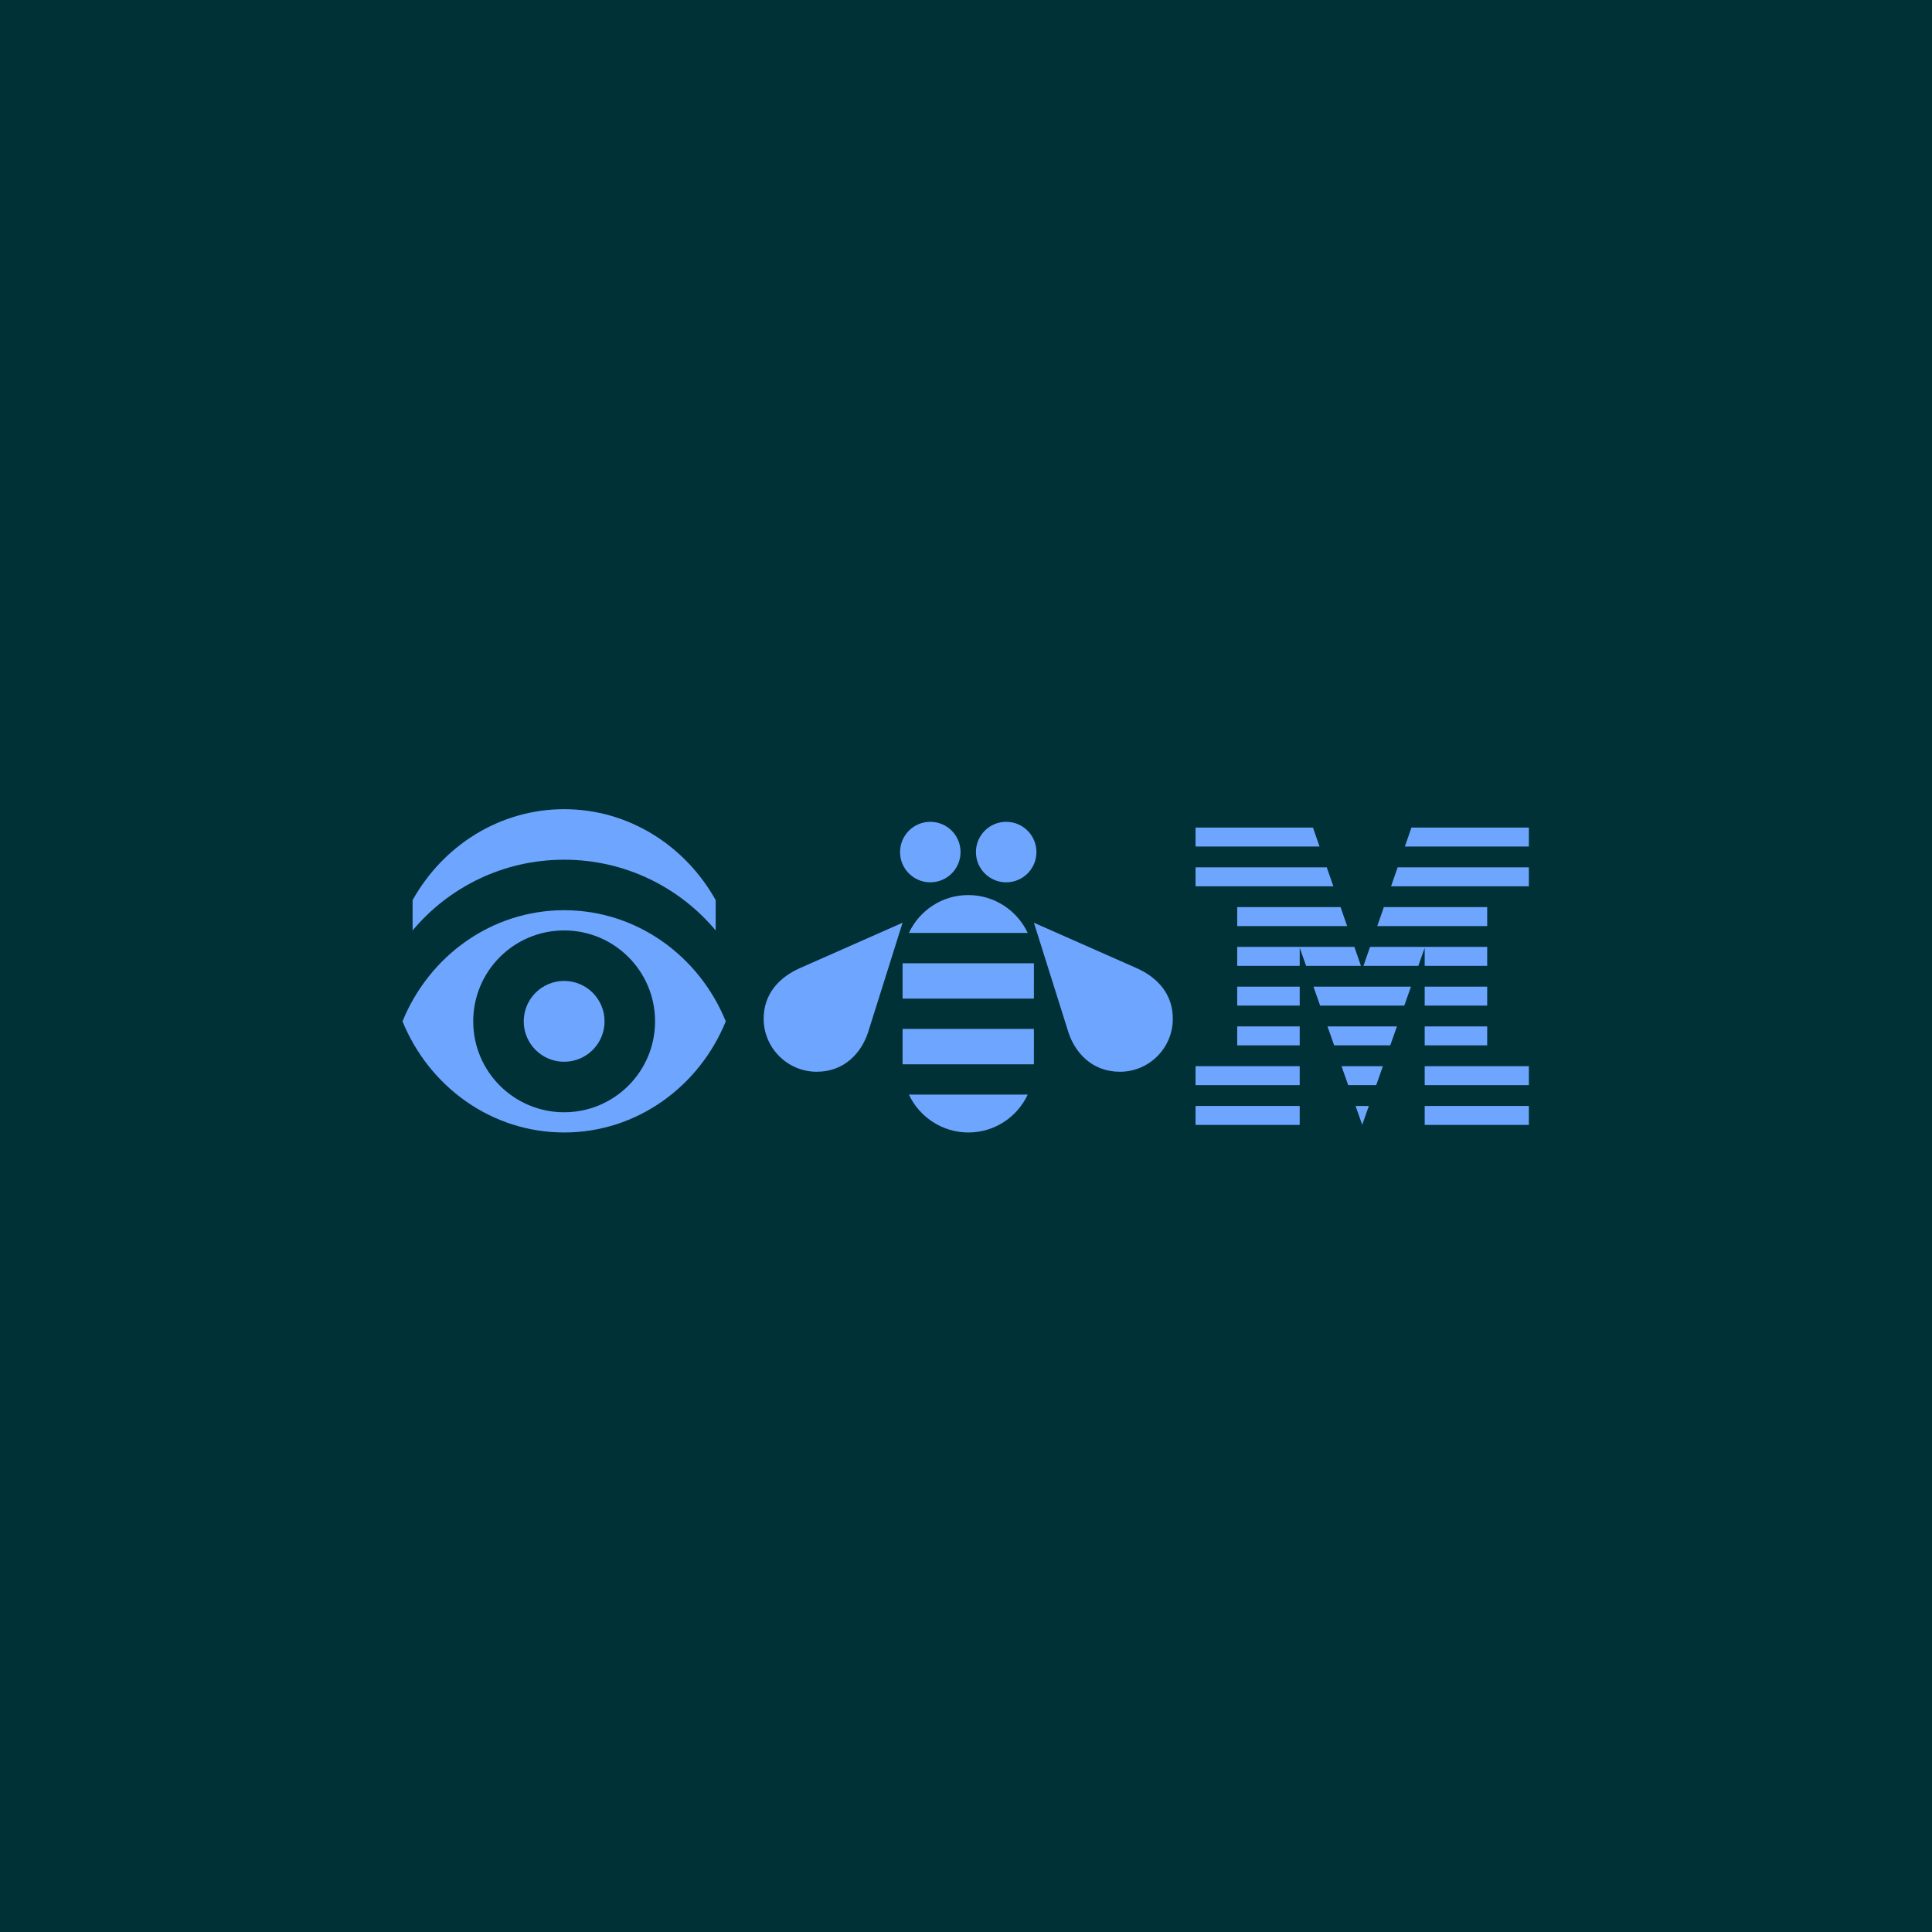 <svg xmlns="http://www.w3.org/2000/svg" xmlns:xlink="http://www.w3.org/1999/xlink" width="288" height="288" version="1.1" viewBox="0 0 288 288"><title>Group 49</title><desc>Created with Sketch.</desc><g id="Desktop" fill="none" fill-rule="evenodd" stroke="none" stroke-width="1"><g id="Icons-Copy-3" transform="translate(-672, -4779)"><g id="Group-49" transform="translate(672, 4779)"><rect id="Rectangle-5-Copy-24" width="288" height="288" x="0" y="0" fill="#003137"/><g id="Group-20-Copy" transform="translate(60, 120)"><polygon id="Fill-1" fill="#6EA6FF" points="118.219 47.687 133.745 47.687 133.745 44.863 118.219 44.863"/><polygon id="Fill-2" fill="#6EA6FF" points="118.219 41.758 133.745 41.758 133.745 38.935 118.219 38.935"/><polygon id="Fill-3" fill="#6EA6FF" points="124.43 35.83 133.745 35.83 133.745 33.007 124.43 33.007"/><polygon id="Fill-4" fill="#6EA6FF" points="124.43 29.902 133.745 29.902 133.745 27.079 124.43 27.079"/><polygon id="Fill-5" fill="#6EA6FF" points="152.378 47.687 167.904 47.687 167.904 44.864 152.378 44.864"/><polygon id="Fill-6" fill="#6EA6FF" points="152.378 41.758 167.904 41.758 167.904 38.936 152.378 38.936"/><polygon id="Fill-7" fill="#6EA6FF" points="152.377 35.83 161.694 35.83 161.694 33.007 152.377 33.007"/><polygon id="Fill-8" fill="#6EA6FF" points="152.377 29.902 161.694 29.902 161.694 27.079 152.377 27.079"/><polygon id="Fill-9" fill="#6EA6FF" points="152.377 23.974 161.694 23.974 161.694 21.15 152.377 21.15 144.231 21.15 143.252 23.974 151.428 23.974 152.377 21.285"/><polygon id="Fill-10" fill="#6EA6FF" points="161.694 15.222 146.288 15.222 145.309 18.045 161.694 18.045"/><polygon id="Fill-11" fill="#6EA6FF" points="150.401 3.365 149.422 6.189 167.904 6.189 167.904 3.365"/><polygon id="Fill-12" fill="#6EA6FF" points="143.062 47.671 144.052 44.864 142.071 44.864"/><polygon id="Fill-13" fill="#6EA6FF" points="140.974 41.758 145.149 41.758 146.147 38.935 139.978 38.935"/><polygon id="Fill-14" fill="#6EA6FF" points="138.881 35.83 147.242 35.83 148.239 33.007 137.885 33.007"/><polygon id="Fill-15" fill="#6EA6FF" points="136.788 29.902 149.335 29.902 150.332 27.079 135.792 27.079"/><polygon id="Fill-16" fill="#6EA6FF" points="141.892 21.15 133.746 21.15 124.43 21.15 124.43 23.974 133.746 23.974 133.746 21.285 134.695 23.974 142.871 23.974"/><polygon id="Fill-17" fill="#6EA6FF" points="124.43 18.045 140.814 18.045 139.835 15.222 124.43 15.222"/><polygon id="Fill-18" fill="#6EA6FF" points="148.345 9.294 147.365 12.116 167.904 12.116 167.904 9.294"/><polygon id="Fill-19" fill="#6EA6FF" points="137.779 9.294 118.219 9.294 118.219 12.117 138.758 12.117"/><polygon id="Fill-20" fill="#6EA6FF" points="135.722 3.366 118.219 3.366 118.219 6.189 136.701 6.189"/><path id="Fill-21" fill="#6EA6FF" d="M24.096,26.227 C20.768,26.227 18.072,28.923 18.072,32.25 C18.072,35.578 20.768,38.274 24.096,38.274 C27.423,38.274 30.12,35.578 30.12,32.25 C30.12,28.923 27.423,26.227 24.096,26.227"/><path id="Fill-23" fill="#6EA6FF" d="M24.096,45.804 C16.61,45.804 10.542,39.736 10.542,32.25 C10.542,24.765 16.61,18.697 24.096,18.697 C31.581,18.697 37.649,24.765 37.649,32.25 C37.649,39.736 31.581,45.804 24.096,45.804 M24.096,15.685 C13.261,15.685 3.967,22.516 0,32.25 C3.967,41.985 13.261,48.816 24.096,48.816 C34.93,48.816 44.224,41.985 48.191,32.25 C44.224,22.516 34.93,15.685 24.096,15.685"/><g id="Group-27" transform="translate(1.339, 0.625)"><polygon id="Clip-26" points=".167 0 45.347 0 45.347 18.072 .167 18.072"/><path id="Fill-25" fill="#6EA6FF" d="M22.757,7.53 C31.835,7.53 39.951,11.63 45.347,18.072 L45.347,13.554 C40.813,5.448 32.395,-0 22.757,-0 C13.119,-0 4.701,5.448 0.167,13.554 L0.167,18.072 C5.563,11.63 13.679,7.53 22.757,7.53"/></g><path id="Fill-28" fill="#6EA6FF" d="M78.679,11.526 C81.17,11.526 83.188,9.508 83.188,7.017 C83.188,4.527 81.17,2.507 78.679,2.507 C76.188,2.507 74.17,4.527 74.17,7.017 C74.17,9.508 76.188,11.526 78.679,11.526"/><path id="Fill-30" fill="#6EA6FF" d="M89.991,11.526 C92.481,11.526 94.5,9.508 94.5,7.017 C94.5,4.527 92.481,2.507 89.991,2.507 C87.499,2.507 85.481,4.527 85.481,7.017 C85.481,9.508 87.499,11.526 89.991,11.526"/><path id="Fill-32" fill="#6EA6FF" d="M59.21,24.33 C56.103,25.723 53.839,28.186 53.839,31.868 C53.839,36.216 57.398,39.764 61.745,39.764 C65.921,39.764 68.394,36.894 69.375,33.969 L74.546,17.55 L59.21,24.33 Z"/><path id="Fill-34" fill="#6EA6FF" d="M109.459,24.33 L94.124,17.55 L99.294,33.969 C100.275,36.894 102.761,39.764 106.95,39.764 L106.959,39.764 C111.306,39.764 114.83,36.216 114.83,31.868 C114.83,28.186 112.567,25.723 109.459,24.33"/><path id="Fill-36" fill="#6EA6FF" d="M75.487,19.073 L93.203,19.073 C91.641,15.744 88.255,13.425 84.335,13.425 C80.411,13.425 77.048,15.741 75.487,19.073"/><polygon id="Fill-38" fill="#6EA6FF" points="74.546 28.862 94.122 28.862 94.124 23.591 74.546 23.591"/><polygon id="Fill-40" fill="#6EA6FF" points="74.546 38.651 94.122 38.651 94.124 33.38 74.546 33.38"/><path id="Fill-42" fill="#6EA6FF" d="M84.356,48.816 C88.279,48.816 91.642,46.502 93.203,43.168 L75.487,43.168 C77.05,46.498 80.435,48.816 84.356,48.816"/></g></g></g></g></svg>